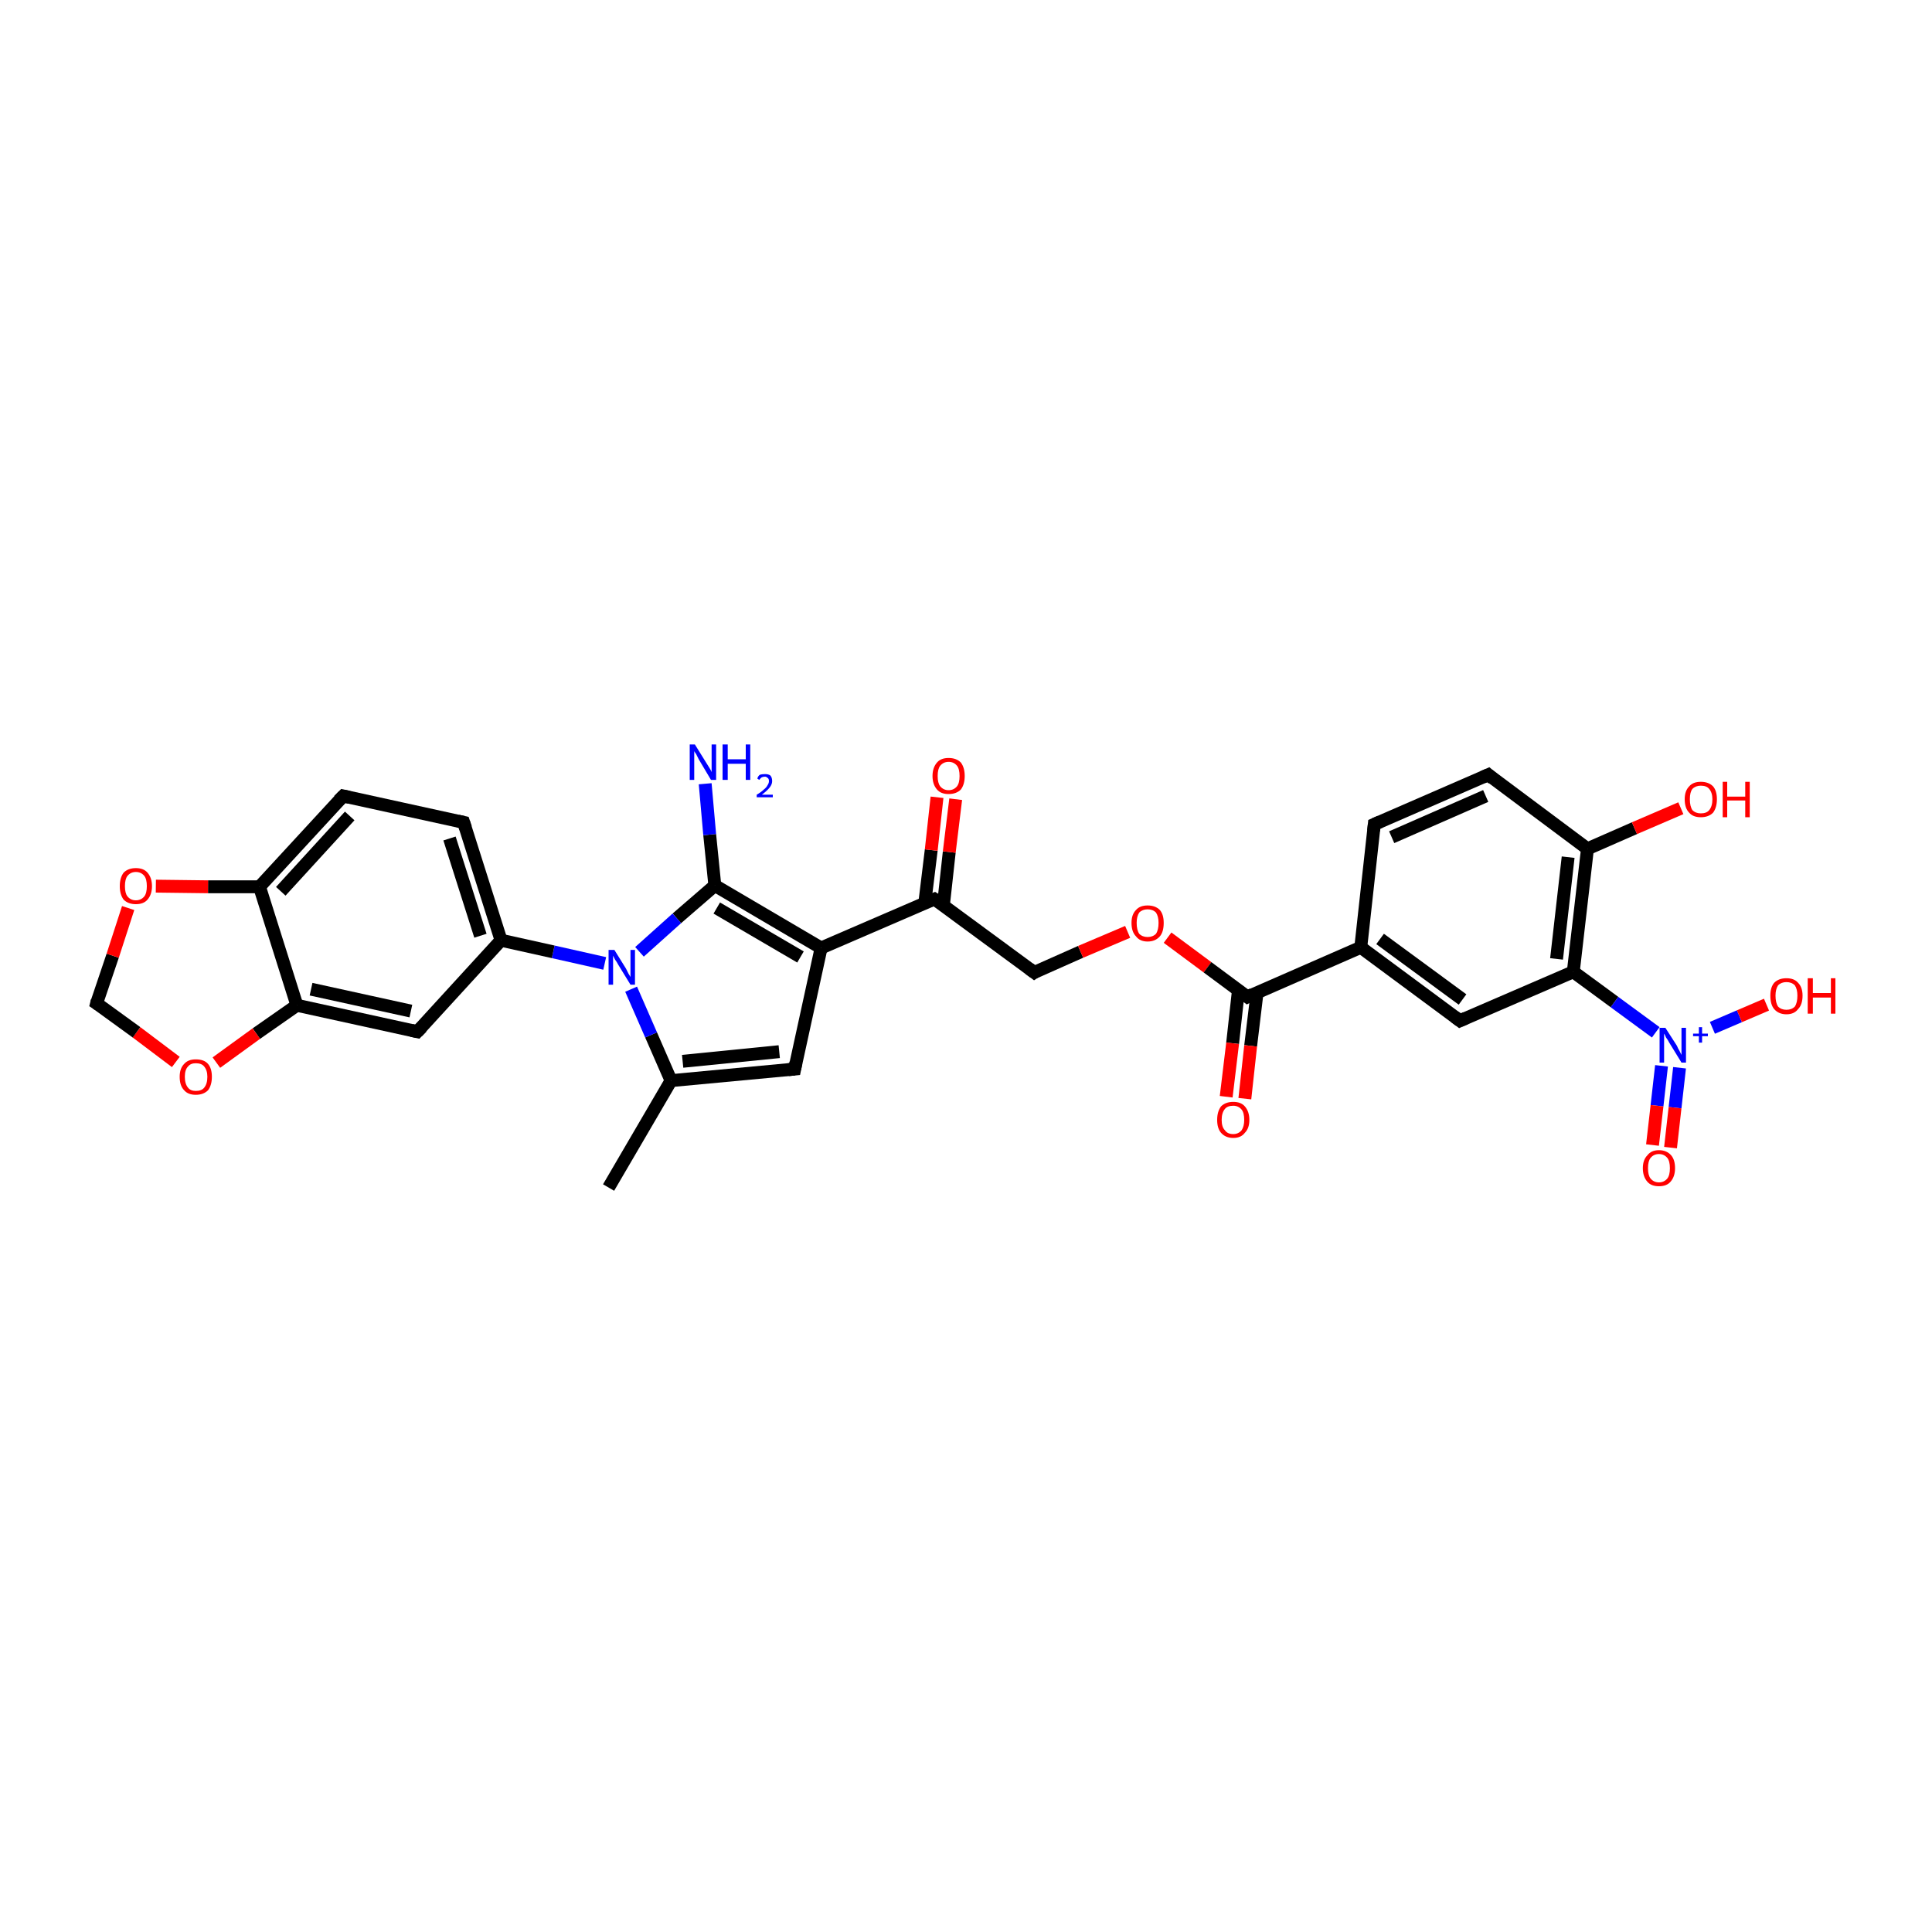 <?xml version='1.0' encoding='iso-8859-1'?>
<svg version='1.1' baseProfile='full'
              xmlns='http://www.w3.org/2000/svg'
                      xmlns:rdkit='http://www.rdkit.org/xml'
                      xmlns:xlink='http://www.w3.org/1999/xlink'
                  xml:space='preserve'
width='300px' height='300px' viewBox='0 0 300 300'>
<!-- END OF HEADER -->
<rect style='opacity:1.0;fill:#FFFFFF;stroke:none' width='300.0' height='300.0' x='0.0' y='0.0'> </rect>
<path class='bond-0 atom-0 atom-1' d='M 94.5,184.4 L 104.2,167.8' style='fill:none;fill-rule:evenodd;stroke:#000000;stroke-width:2.0px;stroke-linecap:butt;stroke-linejoin:miter;stroke-opacity:1' />
<path class='bond-1 atom-1 atom-2' d='M 104.2,167.8 L 123.4,166.0' style='fill:none;fill-rule:evenodd;stroke:#000000;stroke-width:2.0px;stroke-linecap:butt;stroke-linejoin:miter;stroke-opacity:1' />
<path class='bond-1 atom-1 atom-2' d='M 106.0,164.8 L 121.0,163.3' style='fill:none;fill-rule:evenodd;stroke:#000000;stroke-width:2.0px;stroke-linecap:butt;stroke-linejoin:miter;stroke-opacity:1' />
<path class='bond-2 atom-1 atom-5' d='M 104.2,167.8 L 101.1,160.7' style='fill:none;fill-rule:evenodd;stroke:#000000;stroke-width:2.0px;stroke-linecap:butt;stroke-linejoin:miter;stroke-opacity:1' />
<path class='bond-2 atom-1 atom-5' d='M 101.1,160.7 L 98.0,153.6' style='fill:none;fill-rule:evenodd;stroke:#0000FF;stroke-width:2.0px;stroke-linecap:butt;stroke-linejoin:miter;stroke-opacity:1' />
<path class='bond-3 atom-2 atom-3' d='M 123.4,166.0 L 127.5,147.2' style='fill:none;fill-rule:evenodd;stroke:#000000;stroke-width:2.0px;stroke-linecap:butt;stroke-linejoin:miter;stroke-opacity:1' />
<path class='bond-4 atom-3 atom-4' d='M 127.5,147.2 L 111.0,137.5' style='fill:none;fill-rule:evenodd;stroke:#000000;stroke-width:2.0px;stroke-linecap:butt;stroke-linejoin:miter;stroke-opacity:1' />
<path class='bond-4 atom-3 atom-4' d='M 124.3,148.6 L 111.3,141.0' style='fill:none;fill-rule:evenodd;stroke:#000000;stroke-width:2.0px;stroke-linecap:butt;stroke-linejoin:miter;stroke-opacity:1' />
<path class='bond-5 atom-3 atom-16' d='M 127.5,147.2 L 145.1,139.6' style='fill:none;fill-rule:evenodd;stroke:#000000;stroke-width:2.0px;stroke-linecap:butt;stroke-linejoin:miter;stroke-opacity:1' />
<path class='bond-6 atom-4 atom-5' d='M 111.0,137.5 L 105.1,142.6' style='fill:none;fill-rule:evenodd;stroke:#000000;stroke-width:2.0px;stroke-linecap:butt;stroke-linejoin:miter;stroke-opacity:1' />
<path class='bond-6 atom-4 atom-5' d='M 105.1,142.6 L 99.3,147.8' style='fill:none;fill-rule:evenodd;stroke:#0000FF;stroke-width:2.0px;stroke-linecap:butt;stroke-linejoin:miter;stroke-opacity:1' />
<path class='bond-7 atom-4 atom-15' d='M 111.0,137.5 L 110.2,129.6' style='fill:none;fill-rule:evenodd;stroke:#000000;stroke-width:2.0px;stroke-linecap:butt;stroke-linejoin:miter;stroke-opacity:1' />
<path class='bond-7 atom-4 atom-15' d='M 110.2,129.6 L 109.5,121.7' style='fill:none;fill-rule:evenodd;stroke:#0000FF;stroke-width:2.0px;stroke-linecap:butt;stroke-linejoin:miter;stroke-opacity:1' />
<path class='bond-8 atom-5 atom-6' d='M 93.9,149.6 L 85.9,147.8' style='fill:none;fill-rule:evenodd;stroke:#0000FF;stroke-width:2.0px;stroke-linecap:butt;stroke-linejoin:miter;stroke-opacity:1' />
<path class='bond-8 atom-5 atom-6' d='M 85.9,147.8 L 77.8,146.0' style='fill:none;fill-rule:evenodd;stroke:#000000;stroke-width:2.0px;stroke-linecap:butt;stroke-linejoin:miter;stroke-opacity:1' />
<path class='bond-9 atom-6 atom-7' d='M 77.8,146.0 L 72.0,127.7' style='fill:none;fill-rule:evenodd;stroke:#000000;stroke-width:2.0px;stroke-linecap:butt;stroke-linejoin:miter;stroke-opacity:1' />
<path class='bond-9 atom-6 atom-7' d='M 74.6,145.3 L 69.8,130.2' style='fill:none;fill-rule:evenodd;stroke:#000000;stroke-width:2.0px;stroke-linecap:butt;stroke-linejoin:miter;stroke-opacity:1' />
<path class='bond-10 atom-6 atom-11' d='M 77.8,146.0 L 64.8,160.2' style='fill:none;fill-rule:evenodd;stroke:#000000;stroke-width:2.0px;stroke-linecap:butt;stroke-linejoin:miter;stroke-opacity:1' />
<path class='bond-11 atom-7 atom-8' d='M 72.0,127.7 L 53.3,123.6' style='fill:none;fill-rule:evenodd;stroke:#000000;stroke-width:2.0px;stroke-linecap:butt;stroke-linejoin:miter;stroke-opacity:1' />
<path class='bond-12 atom-8 atom-9' d='M 53.3,123.6 L 40.3,137.7' style='fill:none;fill-rule:evenodd;stroke:#000000;stroke-width:2.0px;stroke-linecap:butt;stroke-linejoin:miter;stroke-opacity:1' />
<path class='bond-12 atom-8 atom-9' d='M 54.3,126.7 L 43.6,138.4' style='fill:none;fill-rule:evenodd;stroke:#000000;stroke-width:2.0px;stroke-linecap:butt;stroke-linejoin:miter;stroke-opacity:1' />
<path class='bond-13 atom-9 atom-10' d='M 40.3,137.7 L 46.1,156.1' style='fill:none;fill-rule:evenodd;stroke:#000000;stroke-width:2.0px;stroke-linecap:butt;stroke-linejoin:miter;stroke-opacity:1' />
<path class='bond-14 atom-9 atom-14' d='M 40.3,137.7 L 32.3,137.7' style='fill:none;fill-rule:evenodd;stroke:#000000;stroke-width:2.0px;stroke-linecap:butt;stroke-linejoin:miter;stroke-opacity:1' />
<path class='bond-14 atom-9 atom-14' d='M 32.3,137.7 L 24.2,137.6' style='fill:none;fill-rule:evenodd;stroke:#FF0000;stroke-width:2.0px;stroke-linecap:butt;stroke-linejoin:miter;stroke-opacity:1' />
<path class='bond-15 atom-10 atom-11' d='M 46.1,156.1 L 64.8,160.2' style='fill:none;fill-rule:evenodd;stroke:#000000;stroke-width:2.0px;stroke-linecap:butt;stroke-linejoin:miter;stroke-opacity:1' />
<path class='bond-15 atom-10 atom-11' d='M 48.3,153.6 L 63.8,157.0' style='fill:none;fill-rule:evenodd;stroke:#000000;stroke-width:2.0px;stroke-linecap:butt;stroke-linejoin:miter;stroke-opacity:1' />
<path class='bond-16 atom-10 atom-12' d='M 46.1,156.1 L 39.8,160.5' style='fill:none;fill-rule:evenodd;stroke:#000000;stroke-width:2.0px;stroke-linecap:butt;stroke-linejoin:miter;stroke-opacity:1' />
<path class='bond-16 atom-10 atom-12' d='M 39.8,160.5 L 33.6,165.0' style='fill:none;fill-rule:evenodd;stroke:#FF0000;stroke-width:2.0px;stroke-linecap:butt;stroke-linejoin:miter;stroke-opacity:1' />
<path class='bond-17 atom-12 atom-13' d='M 27.3,164.9 L 21.2,160.3' style='fill:none;fill-rule:evenodd;stroke:#FF0000;stroke-width:2.0px;stroke-linecap:butt;stroke-linejoin:miter;stroke-opacity:1' />
<path class='bond-17 atom-12 atom-13' d='M 21.2,160.3 L 15.0,155.8' style='fill:none;fill-rule:evenodd;stroke:#000000;stroke-width:2.0px;stroke-linecap:butt;stroke-linejoin:miter;stroke-opacity:1' />
<path class='bond-18 atom-13 atom-14' d='M 15.0,155.8 L 17.5,148.4' style='fill:none;fill-rule:evenodd;stroke:#000000;stroke-width:2.0px;stroke-linecap:butt;stroke-linejoin:miter;stroke-opacity:1' />
<path class='bond-18 atom-13 atom-14' d='M 17.5,148.4 L 19.9,141.0' style='fill:none;fill-rule:evenodd;stroke:#FF0000;stroke-width:2.0px;stroke-linecap:butt;stroke-linejoin:miter;stroke-opacity:1' />
<path class='bond-19 atom-16 atom-17' d='M 146.5,140.5 L 147.4,132.3' style='fill:none;fill-rule:evenodd;stroke:#000000;stroke-width:2.0px;stroke-linecap:butt;stroke-linejoin:miter;stroke-opacity:1' />
<path class='bond-19 atom-16 atom-17' d='M 147.4,132.3 L 148.4,124.1' style='fill:none;fill-rule:evenodd;stroke:#FF0000;stroke-width:2.0px;stroke-linecap:butt;stroke-linejoin:miter;stroke-opacity:1' />
<path class='bond-19 atom-16 atom-17' d='M 143.6,140.2 L 144.6,132.0' style='fill:none;fill-rule:evenodd;stroke:#000000;stroke-width:2.0px;stroke-linecap:butt;stroke-linejoin:miter;stroke-opacity:1' />
<path class='bond-19 atom-16 atom-17' d='M 144.6,132.0 L 145.5,123.8' style='fill:none;fill-rule:evenodd;stroke:#FF0000;stroke-width:2.0px;stroke-linecap:butt;stroke-linejoin:miter;stroke-opacity:1' />
<path class='bond-20 atom-16 atom-18' d='M 145.1,139.6 L 160.6,151.0' style='fill:none;fill-rule:evenodd;stroke:#000000;stroke-width:2.0px;stroke-linecap:butt;stroke-linejoin:miter;stroke-opacity:1' />
<path class='bond-21 atom-18 atom-19' d='M 160.6,151.0 L 167.8,147.8' style='fill:none;fill-rule:evenodd;stroke:#000000;stroke-width:2.0px;stroke-linecap:butt;stroke-linejoin:miter;stroke-opacity:1' />
<path class='bond-21 atom-18 atom-19' d='M 167.8,147.8 L 175.1,144.7' style='fill:none;fill-rule:evenodd;stroke:#FF0000;stroke-width:2.0px;stroke-linecap:butt;stroke-linejoin:miter;stroke-opacity:1' />
<path class='bond-22 atom-19 atom-20' d='M 181.3,145.6 L 187.5,150.2' style='fill:none;fill-rule:evenodd;stroke:#FF0000;stroke-width:2.0px;stroke-linecap:butt;stroke-linejoin:miter;stroke-opacity:1' />
<path class='bond-22 atom-19 atom-20' d='M 187.5,150.2 L 193.7,154.8' style='fill:none;fill-rule:evenodd;stroke:#000000;stroke-width:2.0px;stroke-linecap:butt;stroke-linejoin:miter;stroke-opacity:1' />
<path class='bond-23 atom-20 atom-21' d='M 192.3,153.8 L 191.4,162.0' style='fill:none;fill-rule:evenodd;stroke:#000000;stroke-width:2.0px;stroke-linecap:butt;stroke-linejoin:miter;stroke-opacity:1' />
<path class='bond-23 atom-20 atom-21' d='M 191.4,162.0 L 190.4,170.3' style='fill:none;fill-rule:evenodd;stroke:#FF0000;stroke-width:2.0px;stroke-linecap:butt;stroke-linejoin:miter;stroke-opacity:1' />
<path class='bond-23 atom-20 atom-21' d='M 195.2,154.1 L 194.2,162.4' style='fill:none;fill-rule:evenodd;stroke:#000000;stroke-width:2.0px;stroke-linecap:butt;stroke-linejoin:miter;stroke-opacity:1' />
<path class='bond-23 atom-20 atom-21' d='M 194.2,162.4 L 193.3,170.6' style='fill:none;fill-rule:evenodd;stroke:#FF0000;stroke-width:2.0px;stroke-linecap:butt;stroke-linejoin:miter;stroke-opacity:1' />
<path class='bond-24 atom-20 atom-22' d='M 193.7,154.8 L 211.3,147.1' style='fill:none;fill-rule:evenodd;stroke:#000000;stroke-width:2.0px;stroke-linecap:butt;stroke-linejoin:miter;stroke-opacity:1' />
<path class='bond-25 atom-22 atom-23' d='M 211.3,147.1 L 226.7,158.5' style='fill:none;fill-rule:evenodd;stroke:#000000;stroke-width:2.0px;stroke-linecap:butt;stroke-linejoin:miter;stroke-opacity:1' />
<path class='bond-25 atom-22 atom-23' d='M 214.3,145.8 L 227.1,155.2' style='fill:none;fill-rule:evenodd;stroke:#000000;stroke-width:2.0px;stroke-linecap:butt;stroke-linejoin:miter;stroke-opacity:1' />
<path class='bond-26 atom-22 atom-28' d='M 211.3,147.1 L 213.4,128.0' style='fill:none;fill-rule:evenodd;stroke:#000000;stroke-width:2.0px;stroke-linecap:butt;stroke-linejoin:miter;stroke-opacity:1' />
<path class='bond-27 atom-23 atom-24' d='M 226.7,158.5 L 244.3,150.9' style='fill:none;fill-rule:evenodd;stroke:#000000;stroke-width:2.0px;stroke-linecap:butt;stroke-linejoin:miter;stroke-opacity:1' />
<path class='bond-28 atom-24 atom-25' d='M 244.3,150.9 L 246.5,131.8' style='fill:none;fill-rule:evenodd;stroke:#000000;stroke-width:2.0px;stroke-linecap:butt;stroke-linejoin:miter;stroke-opacity:1' />
<path class='bond-28 atom-24 atom-25' d='M 241.7,148.9 L 243.5,133.1' style='fill:none;fill-rule:evenodd;stroke:#000000;stroke-width:2.0px;stroke-linecap:butt;stroke-linejoin:miter;stroke-opacity:1' />
<path class='bond-29 atom-24 atom-29' d='M 244.3,150.9 L 250.7,155.6' style='fill:none;fill-rule:evenodd;stroke:#000000;stroke-width:2.0px;stroke-linecap:butt;stroke-linejoin:miter;stroke-opacity:1' />
<path class='bond-29 atom-24 atom-29' d='M 250.7,155.6 L 257.1,160.3' style='fill:none;fill-rule:evenodd;stroke:#0000FF;stroke-width:2.0px;stroke-linecap:butt;stroke-linejoin:miter;stroke-opacity:1' />
<path class='bond-30 atom-25 atom-26' d='M 246.5,131.8 L 253.8,128.6' style='fill:none;fill-rule:evenodd;stroke:#000000;stroke-width:2.0px;stroke-linecap:butt;stroke-linejoin:miter;stroke-opacity:1' />
<path class='bond-30 atom-25 atom-26' d='M 253.8,128.6 L 261.0,125.5' style='fill:none;fill-rule:evenodd;stroke:#FF0000;stroke-width:2.0px;stroke-linecap:butt;stroke-linejoin:miter;stroke-opacity:1' />
<path class='bond-31 atom-25 atom-27' d='M 246.5,131.8 L 231.1,120.3' style='fill:none;fill-rule:evenodd;stroke:#000000;stroke-width:2.0px;stroke-linecap:butt;stroke-linejoin:miter;stroke-opacity:1' />
<path class='bond-32 atom-27 atom-28' d='M 231.1,120.3 L 213.4,128.0' style='fill:none;fill-rule:evenodd;stroke:#000000;stroke-width:2.0px;stroke-linecap:butt;stroke-linejoin:miter;stroke-opacity:1' />
<path class='bond-32 atom-27 atom-28' d='M 230.7,123.6 L 216.1,130.0' style='fill:none;fill-rule:evenodd;stroke:#000000;stroke-width:2.0px;stroke-linecap:butt;stroke-linejoin:miter;stroke-opacity:1' />
<path class='bond-33 atom-29 atom-30' d='M 258.0,165.5 L 257.3,171.7' style='fill:none;fill-rule:evenodd;stroke:#0000FF;stroke-width:2.0px;stroke-linecap:butt;stroke-linejoin:miter;stroke-opacity:1' />
<path class='bond-33 atom-29 atom-30' d='M 257.3,171.7 L 256.6,177.8' style='fill:none;fill-rule:evenodd;stroke:#FF0000;stroke-width:2.0px;stroke-linecap:butt;stroke-linejoin:miter;stroke-opacity:1' />
<path class='bond-33 atom-29 atom-30' d='M 260.8,165.8 L 260.1,172.0' style='fill:none;fill-rule:evenodd;stroke:#0000FF;stroke-width:2.0px;stroke-linecap:butt;stroke-linejoin:miter;stroke-opacity:1' />
<path class='bond-33 atom-29 atom-30' d='M 260.1,172.0 L 259.4,178.2' style='fill:none;fill-rule:evenodd;stroke:#FF0000;stroke-width:2.0px;stroke-linecap:butt;stroke-linejoin:miter;stroke-opacity:1' />
<path class='bond-34 atom-29 atom-31' d='M 265.9,159.6 L 270.1,157.8' style='fill:none;fill-rule:evenodd;stroke:#0000FF;stroke-width:2.0px;stroke-linecap:butt;stroke-linejoin:miter;stroke-opacity:1' />
<path class='bond-34 atom-29 atom-31' d='M 270.1,157.8 L 274.3,156.0' style='fill:none;fill-rule:evenodd;stroke:#FF0000;stroke-width:2.0px;stroke-linecap:butt;stroke-linejoin:miter;stroke-opacity:1' />
<path d='M 122.4,166.1 L 123.4,166.0 L 123.6,165.0' style='fill:none;stroke:#000000;stroke-width:2.0px;stroke-linecap:butt;stroke-linejoin:miter;stroke-opacity:1;' />
<path d='M 72.3,128.6 L 72.0,127.7 L 71.1,127.5' style='fill:none;stroke:#000000;stroke-width:2.0px;stroke-linecap:butt;stroke-linejoin:miter;stroke-opacity:1;' />
<path d='M 54.2,123.8 L 53.3,123.6 L 52.6,124.3' style='fill:none;stroke:#000000;stroke-width:2.0px;stroke-linecap:butt;stroke-linejoin:miter;stroke-opacity:1;' />
<path d='M 65.5,159.5 L 64.8,160.2 L 63.9,160.0' style='fill:none;stroke:#000000;stroke-width:2.0px;stroke-linecap:butt;stroke-linejoin:miter;stroke-opacity:1;' />
<path d='M 15.3,156.0 L 15.0,155.8 L 15.1,155.4' style='fill:none;stroke:#000000;stroke-width:2.0px;stroke-linecap:butt;stroke-linejoin:miter;stroke-opacity:1;' />
<path d='M 144.3,139.9 L 145.1,139.6 L 145.9,140.1' style='fill:none;stroke:#000000;stroke-width:2.0px;stroke-linecap:butt;stroke-linejoin:miter;stroke-opacity:1;' />
<path d='M 159.8,150.4 L 160.6,151.0 L 160.9,150.8' style='fill:none;stroke:#000000;stroke-width:2.0px;stroke-linecap:butt;stroke-linejoin:miter;stroke-opacity:1;' />
<path d='M 193.3,154.5 L 193.7,154.8 L 194.5,154.4' style='fill:none;stroke:#000000;stroke-width:2.0px;stroke-linecap:butt;stroke-linejoin:miter;stroke-opacity:1;' />
<path d='M 225.9,157.9 L 226.7,158.5 L 227.6,158.1' style='fill:none;stroke:#000000;stroke-width:2.0px;stroke-linecap:butt;stroke-linejoin:miter;stroke-opacity:1;' />
<path d='M 231.8,120.9 L 231.1,120.3 L 230.2,120.7' style='fill:none;stroke:#000000;stroke-width:2.0px;stroke-linecap:butt;stroke-linejoin:miter;stroke-opacity:1;' />
<path d='M 213.3,129.0 L 213.4,128.0 L 214.3,127.6' style='fill:none;stroke:#000000;stroke-width:2.0px;stroke-linecap:butt;stroke-linejoin:miter;stroke-opacity:1;' />
<path class='atom-5' d='M 95.4 147.5
L 97.2 150.4
Q 97.3 150.6, 97.6 151.2
Q 97.9 151.7, 97.9 151.7
L 97.9 147.5
L 98.6 147.5
L 98.6 152.9
L 97.9 152.9
L 96.0 149.8
Q 95.8 149.4, 95.5 149.0
Q 95.3 148.6, 95.2 148.4
L 95.2 152.9
L 94.5 152.9
L 94.5 147.5
L 95.4 147.5
' fill='#0000FF'/>
<path class='atom-12' d='M 27.9 167.2
Q 27.9 165.9, 28.6 165.2
Q 29.2 164.5, 30.4 164.5
Q 31.7 164.5, 32.3 165.2
Q 32.9 165.9, 32.9 167.2
Q 32.9 168.5, 32.3 169.3
Q 31.6 170.0, 30.4 170.0
Q 29.2 170.0, 28.6 169.3
Q 27.9 168.6, 27.9 167.2
M 30.4 169.4
Q 31.3 169.4, 31.7 168.9
Q 32.2 168.3, 32.2 167.2
Q 32.2 166.2, 31.7 165.6
Q 31.3 165.1, 30.4 165.1
Q 29.6 165.1, 29.2 165.6
Q 28.7 166.1, 28.7 167.2
Q 28.7 168.3, 29.2 168.9
Q 29.6 169.4, 30.4 169.4
' fill='#FF0000'/>
<path class='atom-14' d='M 18.6 137.6
Q 18.6 136.3, 19.2 135.5
Q 19.9 134.8, 21.1 134.8
Q 22.3 134.8, 22.9 135.5
Q 23.6 136.3, 23.6 137.6
Q 23.6 138.9, 22.9 139.7
Q 22.3 140.4, 21.1 140.4
Q 19.9 140.4, 19.2 139.7
Q 18.6 138.9, 18.6 137.6
M 21.1 139.8
Q 21.9 139.8, 22.4 139.2
Q 22.8 138.7, 22.8 137.6
Q 22.8 136.5, 22.4 136.0
Q 21.9 135.4, 21.1 135.4
Q 20.3 135.4, 19.8 136.0
Q 19.4 136.5, 19.4 137.6
Q 19.4 138.7, 19.8 139.2
Q 20.3 139.8, 21.1 139.8
' fill='#FF0000'/>
<path class='atom-15' d='M 107.9 115.6
L 109.7 118.5
Q 109.9 118.8, 110.2 119.3
Q 110.5 119.8, 110.5 119.9
L 110.5 115.6
L 111.2 115.6
L 111.2 121.1
L 110.4 121.1
L 108.5 117.9
Q 108.3 117.5, 108.1 117.1
Q 107.8 116.7, 107.8 116.6
L 107.8 121.1
L 107.1 121.1
L 107.1 115.6
L 107.9 115.6
' fill='#0000FF'/>
<path class='atom-15' d='M 112.2 115.6
L 113.0 115.6
L 113.0 117.9
L 115.8 117.9
L 115.8 115.6
L 116.5 115.6
L 116.5 121.1
L 115.8 121.1
L 115.8 118.6
L 113.0 118.6
L 113.0 121.1
L 112.2 121.1
L 112.2 115.6
' fill='#0000FF'/>
<path class='atom-15' d='M 117.6 120.9
Q 117.7 120.5, 118.0 120.3
Q 118.3 120.2, 118.8 120.2
Q 119.3 120.2, 119.6 120.4
Q 119.9 120.7, 119.9 121.3
Q 119.9 121.8, 119.5 122.3
Q 119.1 122.8, 118.3 123.4
L 120.0 123.4
L 120.0 123.8
L 117.5 123.8
L 117.5 123.4
Q 118.2 123.0, 118.6 122.6
Q 119.0 122.3, 119.2 121.9
Q 119.4 121.6, 119.4 121.3
Q 119.4 120.9, 119.2 120.8
Q 119.0 120.6, 118.8 120.6
Q 118.5 120.6, 118.3 120.7
Q 118.1 120.8, 117.9 121.1
L 117.6 120.9
' fill='#0000FF'/>
<path class='atom-17' d='M 144.8 120.5
Q 144.8 119.2, 145.5 118.4
Q 146.1 117.7, 147.3 117.7
Q 148.5 117.7, 149.2 118.4
Q 149.8 119.2, 149.8 120.5
Q 149.8 121.8, 149.2 122.6
Q 148.5 123.3, 147.3 123.3
Q 146.1 123.3, 145.5 122.6
Q 144.8 121.8, 144.8 120.5
M 147.3 122.7
Q 148.1 122.7, 148.6 122.1
Q 149.0 121.6, 149.0 120.5
Q 149.0 119.4, 148.6 118.9
Q 148.1 118.3, 147.3 118.3
Q 146.5 118.3, 146.0 118.9
Q 145.6 119.4, 145.6 120.5
Q 145.6 121.6, 146.0 122.1
Q 146.5 122.7, 147.3 122.7
' fill='#FF0000'/>
<path class='atom-19' d='M 175.7 143.3
Q 175.7 142.0, 176.4 141.3
Q 177.0 140.6, 178.2 140.6
Q 179.4 140.6, 180.1 141.3
Q 180.7 142.0, 180.7 143.3
Q 180.7 144.7, 180.1 145.4
Q 179.4 146.2, 178.2 146.2
Q 177.0 146.2, 176.4 145.4
Q 175.7 144.7, 175.7 143.3
M 178.2 145.5
Q 179.0 145.5, 179.5 145.0
Q 179.9 144.4, 179.9 143.3
Q 179.9 142.3, 179.5 141.7
Q 179.0 141.2, 178.2 141.2
Q 177.4 141.2, 176.9 141.7
Q 176.5 142.3, 176.5 143.3
Q 176.5 144.4, 176.9 145.0
Q 177.4 145.5, 178.2 145.5
' fill='#FF0000'/>
<path class='atom-21' d='M 189.0 173.9
Q 189.0 172.6, 189.6 171.8
Q 190.3 171.1, 191.5 171.1
Q 192.7 171.1, 193.3 171.8
Q 194.0 172.6, 194.0 173.9
Q 194.0 175.2, 193.3 175.9
Q 192.7 176.7, 191.5 176.7
Q 190.3 176.7, 189.6 175.9
Q 189.0 175.2, 189.0 173.9
M 191.5 176.1
Q 192.3 176.1, 192.8 175.5
Q 193.2 174.9, 193.2 173.9
Q 193.2 172.8, 192.8 172.3
Q 192.3 171.7, 191.5 171.7
Q 190.6 171.7, 190.2 172.2
Q 189.7 172.8, 189.7 173.9
Q 189.7 175.0, 190.2 175.5
Q 190.6 176.1, 191.5 176.1
' fill='#FF0000'/>
<path class='atom-26' d='M 261.6 124.1
Q 261.6 122.8, 262.3 122.1
Q 262.9 121.4, 264.1 121.4
Q 265.3 121.4, 266.0 122.1
Q 266.6 122.8, 266.6 124.1
Q 266.6 125.4, 266.0 126.2
Q 265.3 126.9, 264.1 126.9
Q 262.9 126.9, 262.3 126.2
Q 261.6 125.5, 261.6 124.1
M 264.1 126.3
Q 265.0 126.3, 265.4 125.8
Q 265.9 125.2, 265.9 124.1
Q 265.9 123.1, 265.4 122.5
Q 265.0 122.0, 264.1 122.0
Q 263.3 122.0, 262.8 122.5
Q 262.4 123.0, 262.4 124.1
Q 262.4 125.2, 262.8 125.8
Q 263.3 126.3, 264.1 126.3
' fill='#FF0000'/>
<path class='atom-26' d='M 267.5 121.4
L 268.2 121.4
L 268.2 123.7
L 271.0 123.7
L 271.0 121.4
L 271.7 121.4
L 271.7 126.9
L 271.0 126.9
L 271.0 124.3
L 268.2 124.3
L 268.2 126.9
L 267.5 126.9
L 267.5 121.4
' fill='#FF0000'/>
<path class='atom-29' d='M 258.6 159.6
L 260.4 162.4
Q 260.5 162.7, 260.8 163.2
Q 261.1 163.8, 261.1 163.8
L 261.1 159.6
L 261.8 159.6
L 261.8 165.0
L 261.1 165.0
L 259.2 161.9
Q 259.0 161.5, 258.7 161.1
Q 258.5 160.6, 258.4 160.5
L 258.4 165.0
L 257.7 165.0
L 257.7 159.6
L 258.6 159.6
' fill='#0000FF'/>
<path class='atom-29' d='M 262.9 160.5
L 263.8 160.5
L 263.8 159.5
L 264.3 159.5
L 264.3 160.5
L 265.2 160.5
L 265.2 160.9
L 264.3 160.9
L 264.3 161.9
L 263.8 161.9
L 263.8 160.9
L 262.9 160.9
L 262.9 160.5
' fill='#0000FF'/>
<path class='atom-30' d='M 255.1 181.4
Q 255.1 180.1, 255.8 179.4
Q 256.4 178.6, 257.6 178.6
Q 258.8 178.6, 259.5 179.4
Q 260.1 180.1, 260.1 181.4
Q 260.1 182.7, 259.4 183.5
Q 258.8 184.2, 257.6 184.2
Q 256.4 184.2, 255.8 183.5
Q 255.1 182.7, 255.1 181.4
M 257.6 183.6
Q 258.4 183.6, 258.9 183.0
Q 259.3 182.5, 259.3 181.4
Q 259.3 180.3, 258.9 179.8
Q 258.4 179.2, 257.6 179.2
Q 256.8 179.2, 256.3 179.8
Q 255.9 180.3, 255.9 181.4
Q 255.9 182.5, 256.3 183.0
Q 256.8 183.6, 257.6 183.6
' fill='#FF0000'/>
<path class='atom-31' d='M 274.9 154.6
Q 274.9 153.3, 275.5 152.6
Q 276.2 151.9, 277.4 151.9
Q 278.6 151.9, 279.2 152.6
Q 279.9 153.3, 279.9 154.6
Q 279.9 156.0, 279.2 156.7
Q 278.6 157.5, 277.4 157.5
Q 276.2 157.5, 275.5 156.7
Q 274.9 156.0, 274.9 154.6
M 277.4 156.8
Q 278.2 156.8, 278.7 156.3
Q 279.1 155.7, 279.1 154.6
Q 279.1 153.6, 278.7 153.0
Q 278.2 152.5, 277.4 152.5
Q 276.6 152.5, 276.1 153.0
Q 275.7 153.6, 275.7 154.6
Q 275.7 155.7, 276.1 156.3
Q 276.6 156.8, 277.4 156.8
' fill='#FF0000'/>
<path class='atom-31' d='M 280.7 151.9
L 281.5 151.9
L 281.5 154.2
L 284.3 154.2
L 284.3 151.9
L 285.0 151.9
L 285.0 157.4
L 284.3 157.4
L 284.3 154.9
L 281.5 154.9
L 281.5 157.4
L 280.7 157.4
L 280.7 151.9
' fill='#FF0000'/>
</svg>
